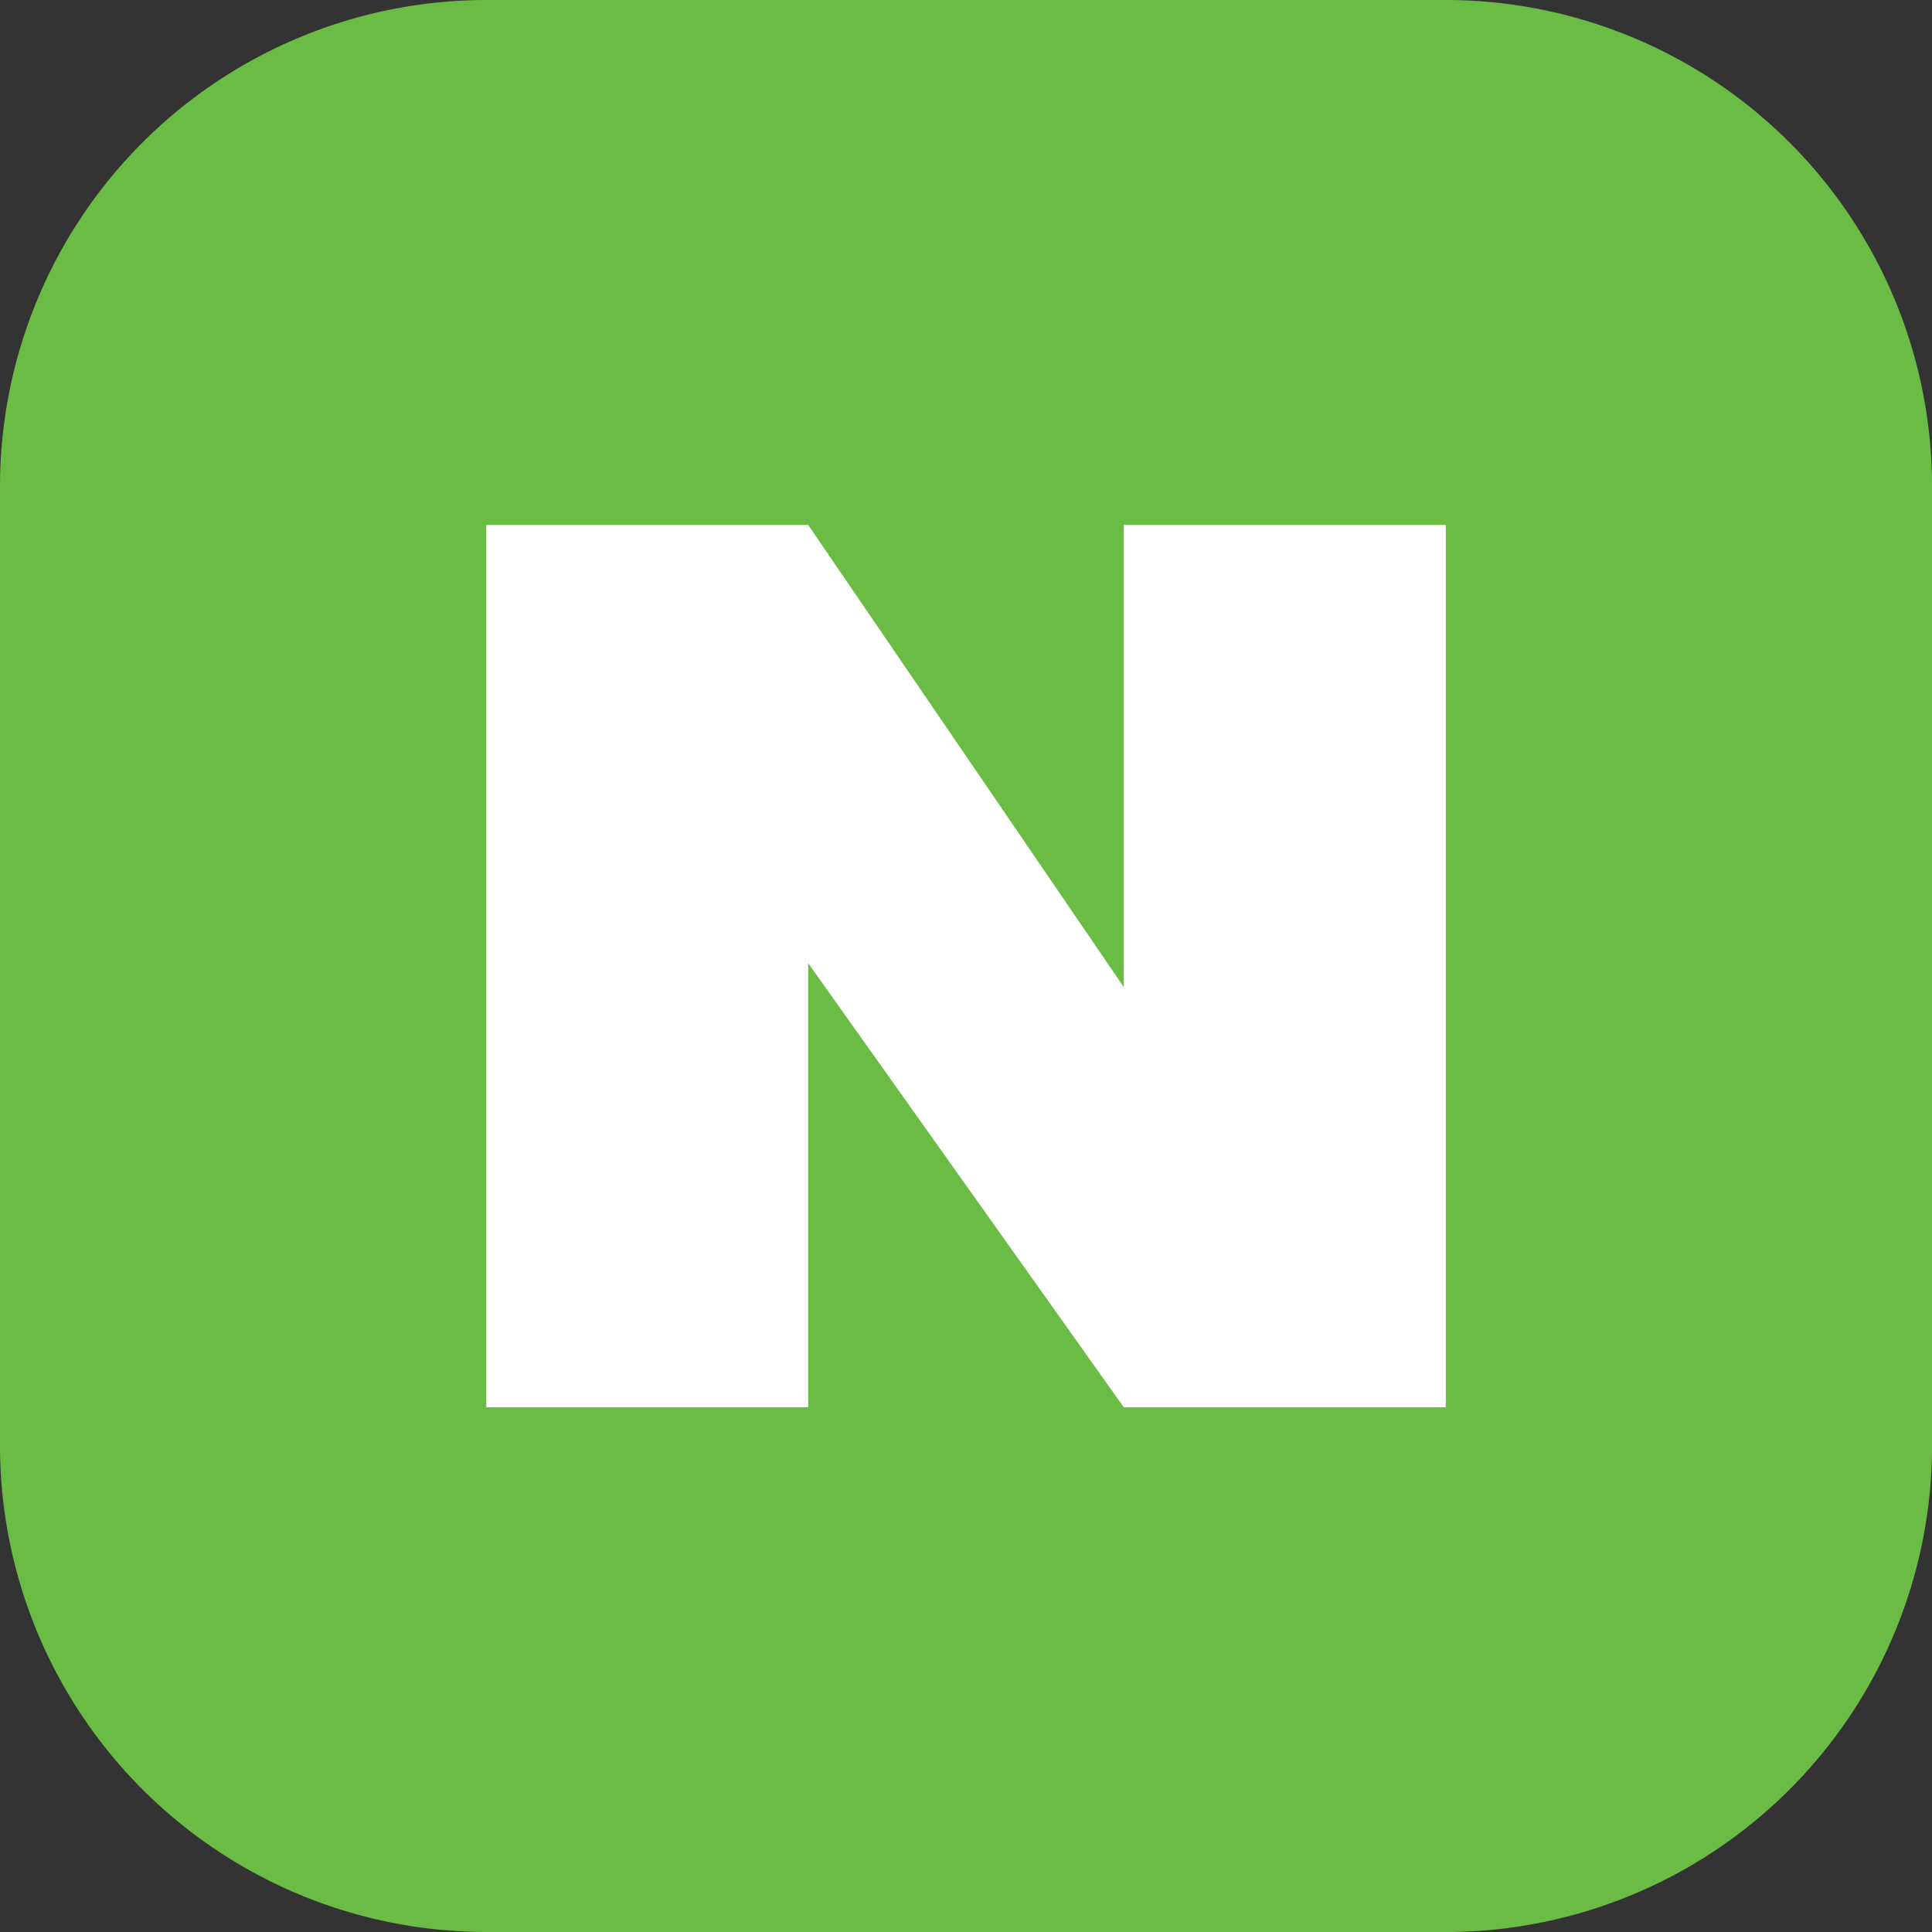 <svg xmlns="http://www.w3.org/2000/svg" xmlns:xlink="http://www.w3.org/1999/xlink" width="36.065" height="36.065" viewBox="0 0 36.065 36.065">
  <rect x="0" y="0" width="36.065" height="36.065" fill="#333333" stroke="none"/>
  <defs>
    <clipPath id="clip-path">
      <rect id="사각형_167" data-name="사각형 167" width="36.065" height="36.065" transform="translate(0 0)" fill="none"/>
    </clipPath>
  </defs>
  <g id="ico_naver" transform="translate(0 0)">
    <g id="그룹_103" data-name="그룹 103" clip-path="url(#clip-path)">
      <path id="패스_237" data-name="패스 237" d="M26.982,36.065H9.083A9.084,9.084,0,0,1,0,26.982V9.083A9.083,9.083,0,0,1,9.083,0h17.9a9.082,9.082,0,0,1,9.083,9.083v17.9a9.083,9.083,0,0,1-9.083,9.083" fill="#6bbc44"/>
      <path id="패스_238" data-name="패스 238" d="M26.989,9.8v16.47H20.978l-5.891-8.29v8.29H9.077V9.8h6.01l5.891,8.626V9.8Z" fill="#fff"/>
    </g>
  </g>
</svg>
